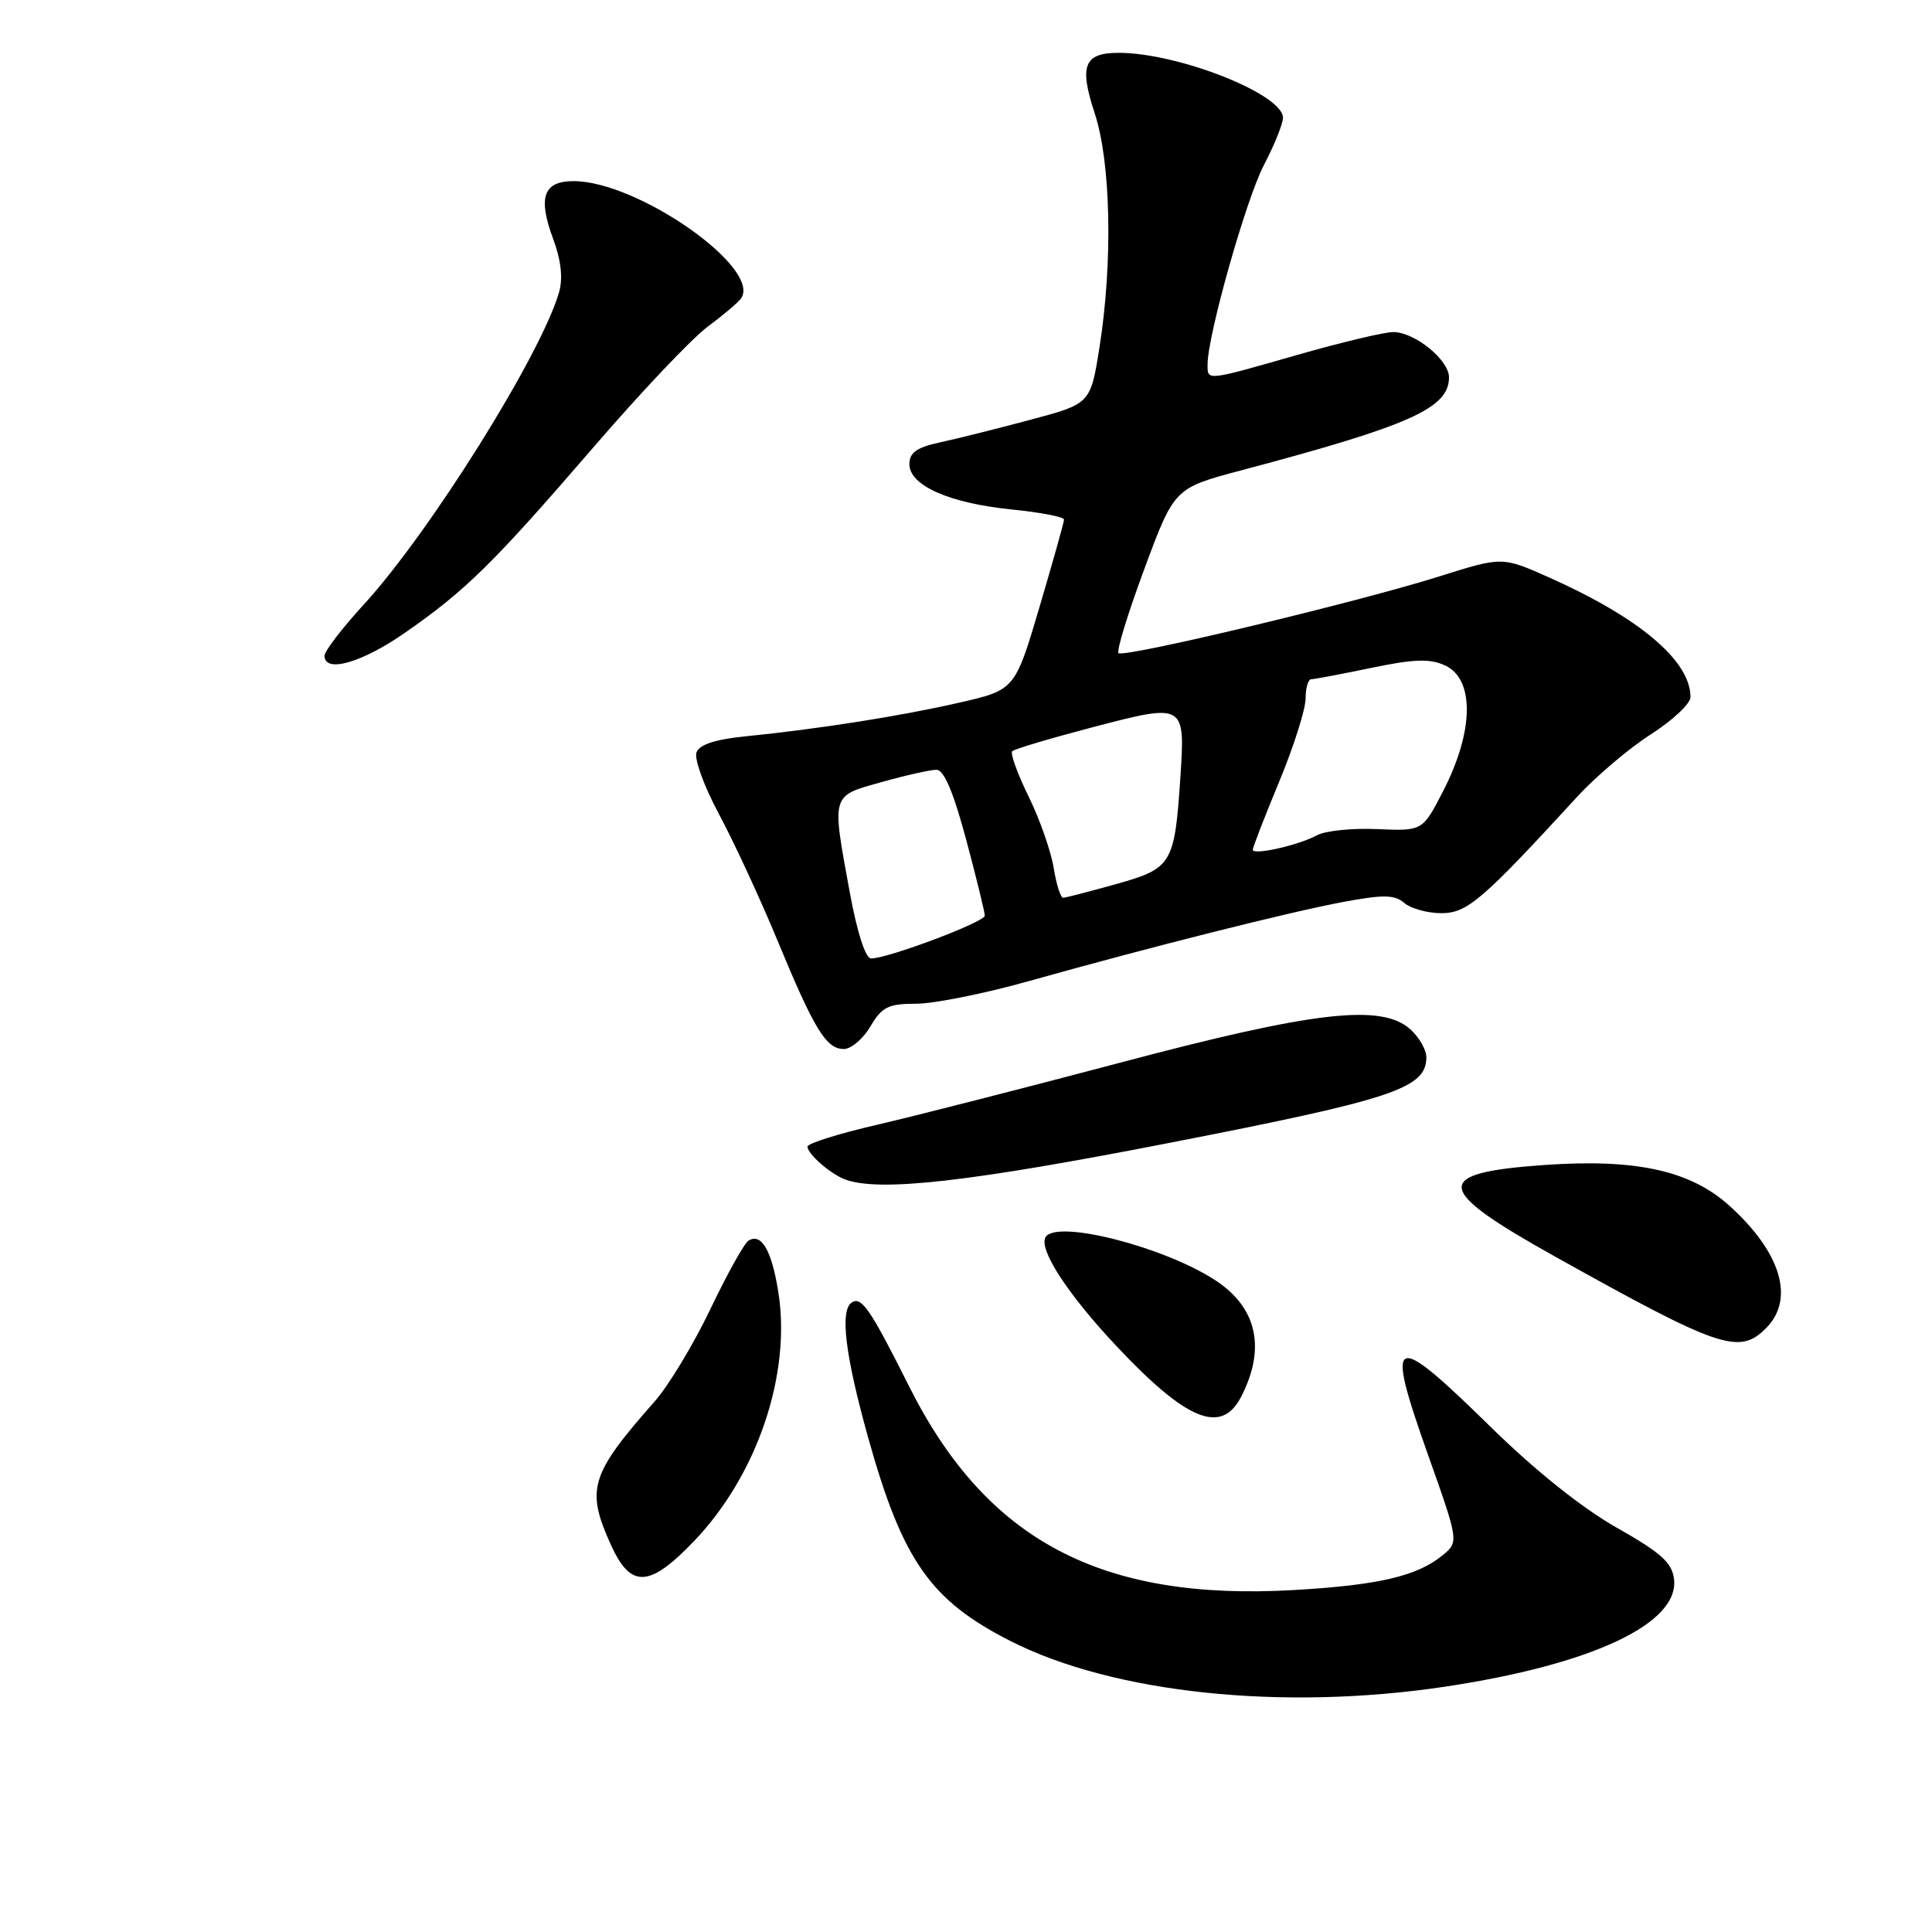 <?xml version="1.0" encoding="UTF-8" standalone="no"?>
<!DOCTYPE svg PUBLIC "-//W3C//DTD SVG 1.1//EN" "http://www.w3.org/Graphics/SVG/1.1/DTD/svg11.dtd" >
<svg xmlns="http://www.w3.org/2000/svg" xmlns:xlink="http://www.w3.org/1999/xlink" version="1.1" viewBox="0 0 256 256">
 <g >
 <path fill="currentColor"
d=" M 191.50 223.49 C 210.92 220.57 222.50 215.14 221.82 209.26 C 221.56 207.06 220.13 205.77 214.20 202.41 C 209.64 199.83 203.41 194.85 197.59 189.14 C 184.37 176.18 183.47 176.56 189.22 192.77 C 193.32 204.32 193.32 204.32 191.08 206.14 C 187.72 208.86 182.58 210.05 171.43 210.69 C 145.84 212.16 130.68 204.12 120.42 183.62 C 115.35 173.51 114.17 171.77 112.89 172.57 C 111.25 173.58 111.98 179.57 115.06 190.58 C 119.61 206.82 123.30 212.08 133.94 217.47 C 147.59 224.38 169.95 226.72 191.50 223.49 Z  M 91.93 204.24 C 100.33 195.49 104.87 182.08 103.13 171.19 C 102.25 165.66 100.89 163.33 99.17 164.40 C 98.62 164.74 96.35 168.81 94.14 173.44 C 91.93 178.07 88.61 183.58 86.76 185.68 C 78.18 195.41 77.60 197.32 80.97 204.75 C 83.58 210.49 86.05 210.38 91.93 204.24 Z  M 164.45 185.09 C 167.75 178.71 166.59 173.32 161.14 169.71 C 154.37 165.23 140.01 161.55 138.55 163.92 C 137.57 165.50 141.48 171.51 147.96 178.39 C 157.26 188.28 161.84 190.14 164.45 185.09 Z  M 234.00 176.00 C 237.86 172.14 236.01 165.96 229.16 159.77 C 223.99 155.10 216.79 153.51 204.60 154.37 C 189.71 155.42 189.94 157.51 205.96 166.45 C 227.91 178.70 230.44 179.56 234.00 176.00 Z  M 155.25 151.38 C 184.71 145.63 189.00 144.20 189.00 140.08 C 189.00 139.11 188.05 137.45 186.89 136.40 C 183.07 132.96 174.20 133.97 148.50 140.79 C 135.85 144.14 121.34 147.85 116.25 149.03 C 111.16 150.20 107.00 151.51 107.00 151.93 C 107.00 152.91 110.06 155.58 112.00 156.29 C 116.55 157.96 128.43 156.62 155.25 151.38 Z  M 115.34 136.00 C 116.87 133.41 117.70 133.00 121.38 133.00 C 123.73 133.00 130.44 131.66 136.30 130.01 C 152.46 125.47 170.75 120.87 178.00 119.51 C 183.34 118.52 184.78 118.54 186.08 119.65 C 186.95 120.39 189.15 121.00 190.98 121.00 C 194.41 121.00 196.36 119.33 209.00 105.56 C 211.47 102.87 215.86 99.15 218.75 97.30 C 221.64 95.45 224.00 93.23 224.00 92.37 C 224.00 87.57 217.26 81.86 205.27 76.52 C 199.05 73.75 199.05 73.75 190.77 76.36 C 179.91 79.79 148.88 87.21 148.21 86.54 C 147.92 86.25 149.47 81.21 151.65 75.34 C 155.61 64.67 155.61 64.67 164.56 62.30 C 186.90 56.37 192.00 54.08 192.00 50.00 C 192.00 47.69 187.45 44.00 184.61 44.00 C 183.45 44.00 177.77 45.35 172.00 47.00 C 159.67 50.53 160.00 50.49 160.01 48.25 C 160.04 44.34 165.12 26.36 167.48 21.86 C 168.87 19.21 170.00 16.39 170.00 15.60 C 170.00 12.48 156.12 7.00 148.23 7.00 C 143.64 7.00 142.97 8.69 145.05 15.00 C 147.20 21.50 147.47 34.74 145.69 46.00 C 144.50 53.50 144.50 53.50 136.50 55.63 C 132.10 56.81 126.70 58.16 124.50 58.63 C 121.46 59.29 120.50 59.98 120.50 61.50 C 120.50 64.34 125.78 66.67 134.06 67.51 C 137.88 67.89 140.99 68.49 140.99 68.85 C 140.98 69.21 139.51 74.43 137.73 80.47 C 134.48 91.43 134.48 91.43 126.99 93.13 C 119.14 94.92 108.49 96.59 98.69 97.58 C 94.79 97.97 92.68 98.66 92.29 99.69 C 91.96 100.53 93.30 104.21 95.26 107.86 C 97.22 111.51 100.69 119.00 102.97 124.50 C 107.90 136.43 109.47 139.00 111.81 139.00 C 112.78 139.00 114.37 137.65 115.34 136.00 Z  M 53.58 83.90 C 61.64 78.32 65.36 74.66 78.58 59.33 C 84.82 52.08 91.63 44.89 93.72 43.33 C 95.80 41.78 97.80 40.09 98.18 39.56 C 101.02 35.58 84.52 24.00 76.00 24.00 C 72.01 24.00 71.25 26.13 73.28 31.61 C 74.35 34.49 74.61 36.86 74.08 38.72 C 71.71 46.97 56.97 70.54 48.17 80.14 C 45.33 83.24 43.00 86.28 43.00 86.89 C 43.00 89.22 47.90 87.84 53.58 83.90 Z  M 112.60 118.25 C 110.19 105.11 110.07 105.52 116.82 103.63 C 120.01 102.73 123.29 102.00 124.09 102.00 C 125.08 102.00 126.33 104.95 128.02 111.25 C 129.38 116.34 130.49 120.87 130.49 121.33 C 130.50 122.17 117.67 127.00 115.43 127.00 C 114.68 127.00 113.59 123.61 112.60 118.25 Z  M 139.62 115.00 C 139.26 112.80 137.77 108.53 136.29 105.53 C 134.82 102.52 133.84 99.82 134.13 99.54 C 134.41 99.25 139.26 97.81 144.90 96.33 C 156.98 93.17 157.05 93.21 156.41 102.93 C 155.65 114.48 155.30 115.07 147.95 117.13 C 144.40 118.12 141.22 118.95 140.88 118.96 C 140.54 118.98 139.97 117.20 139.62 115.00 Z  M 166.00 112.59 C 166.00 112.28 167.57 108.22 169.50 103.57 C 171.43 98.92 173.00 93.96 173.00 92.56 C 173.00 91.15 173.34 90.00 173.75 90.00 C 174.16 90.00 177.74 89.32 181.70 88.50 C 187.33 87.32 189.45 87.25 191.45 88.16 C 195.41 89.96 195.32 96.86 191.23 104.81 C 188.50 110.12 188.50 110.12 182.50 109.86 C 179.20 109.71 175.60 110.08 174.50 110.68 C 172.05 112.01 166.00 113.37 166.00 112.59 Z "/>
</g>
</svg>